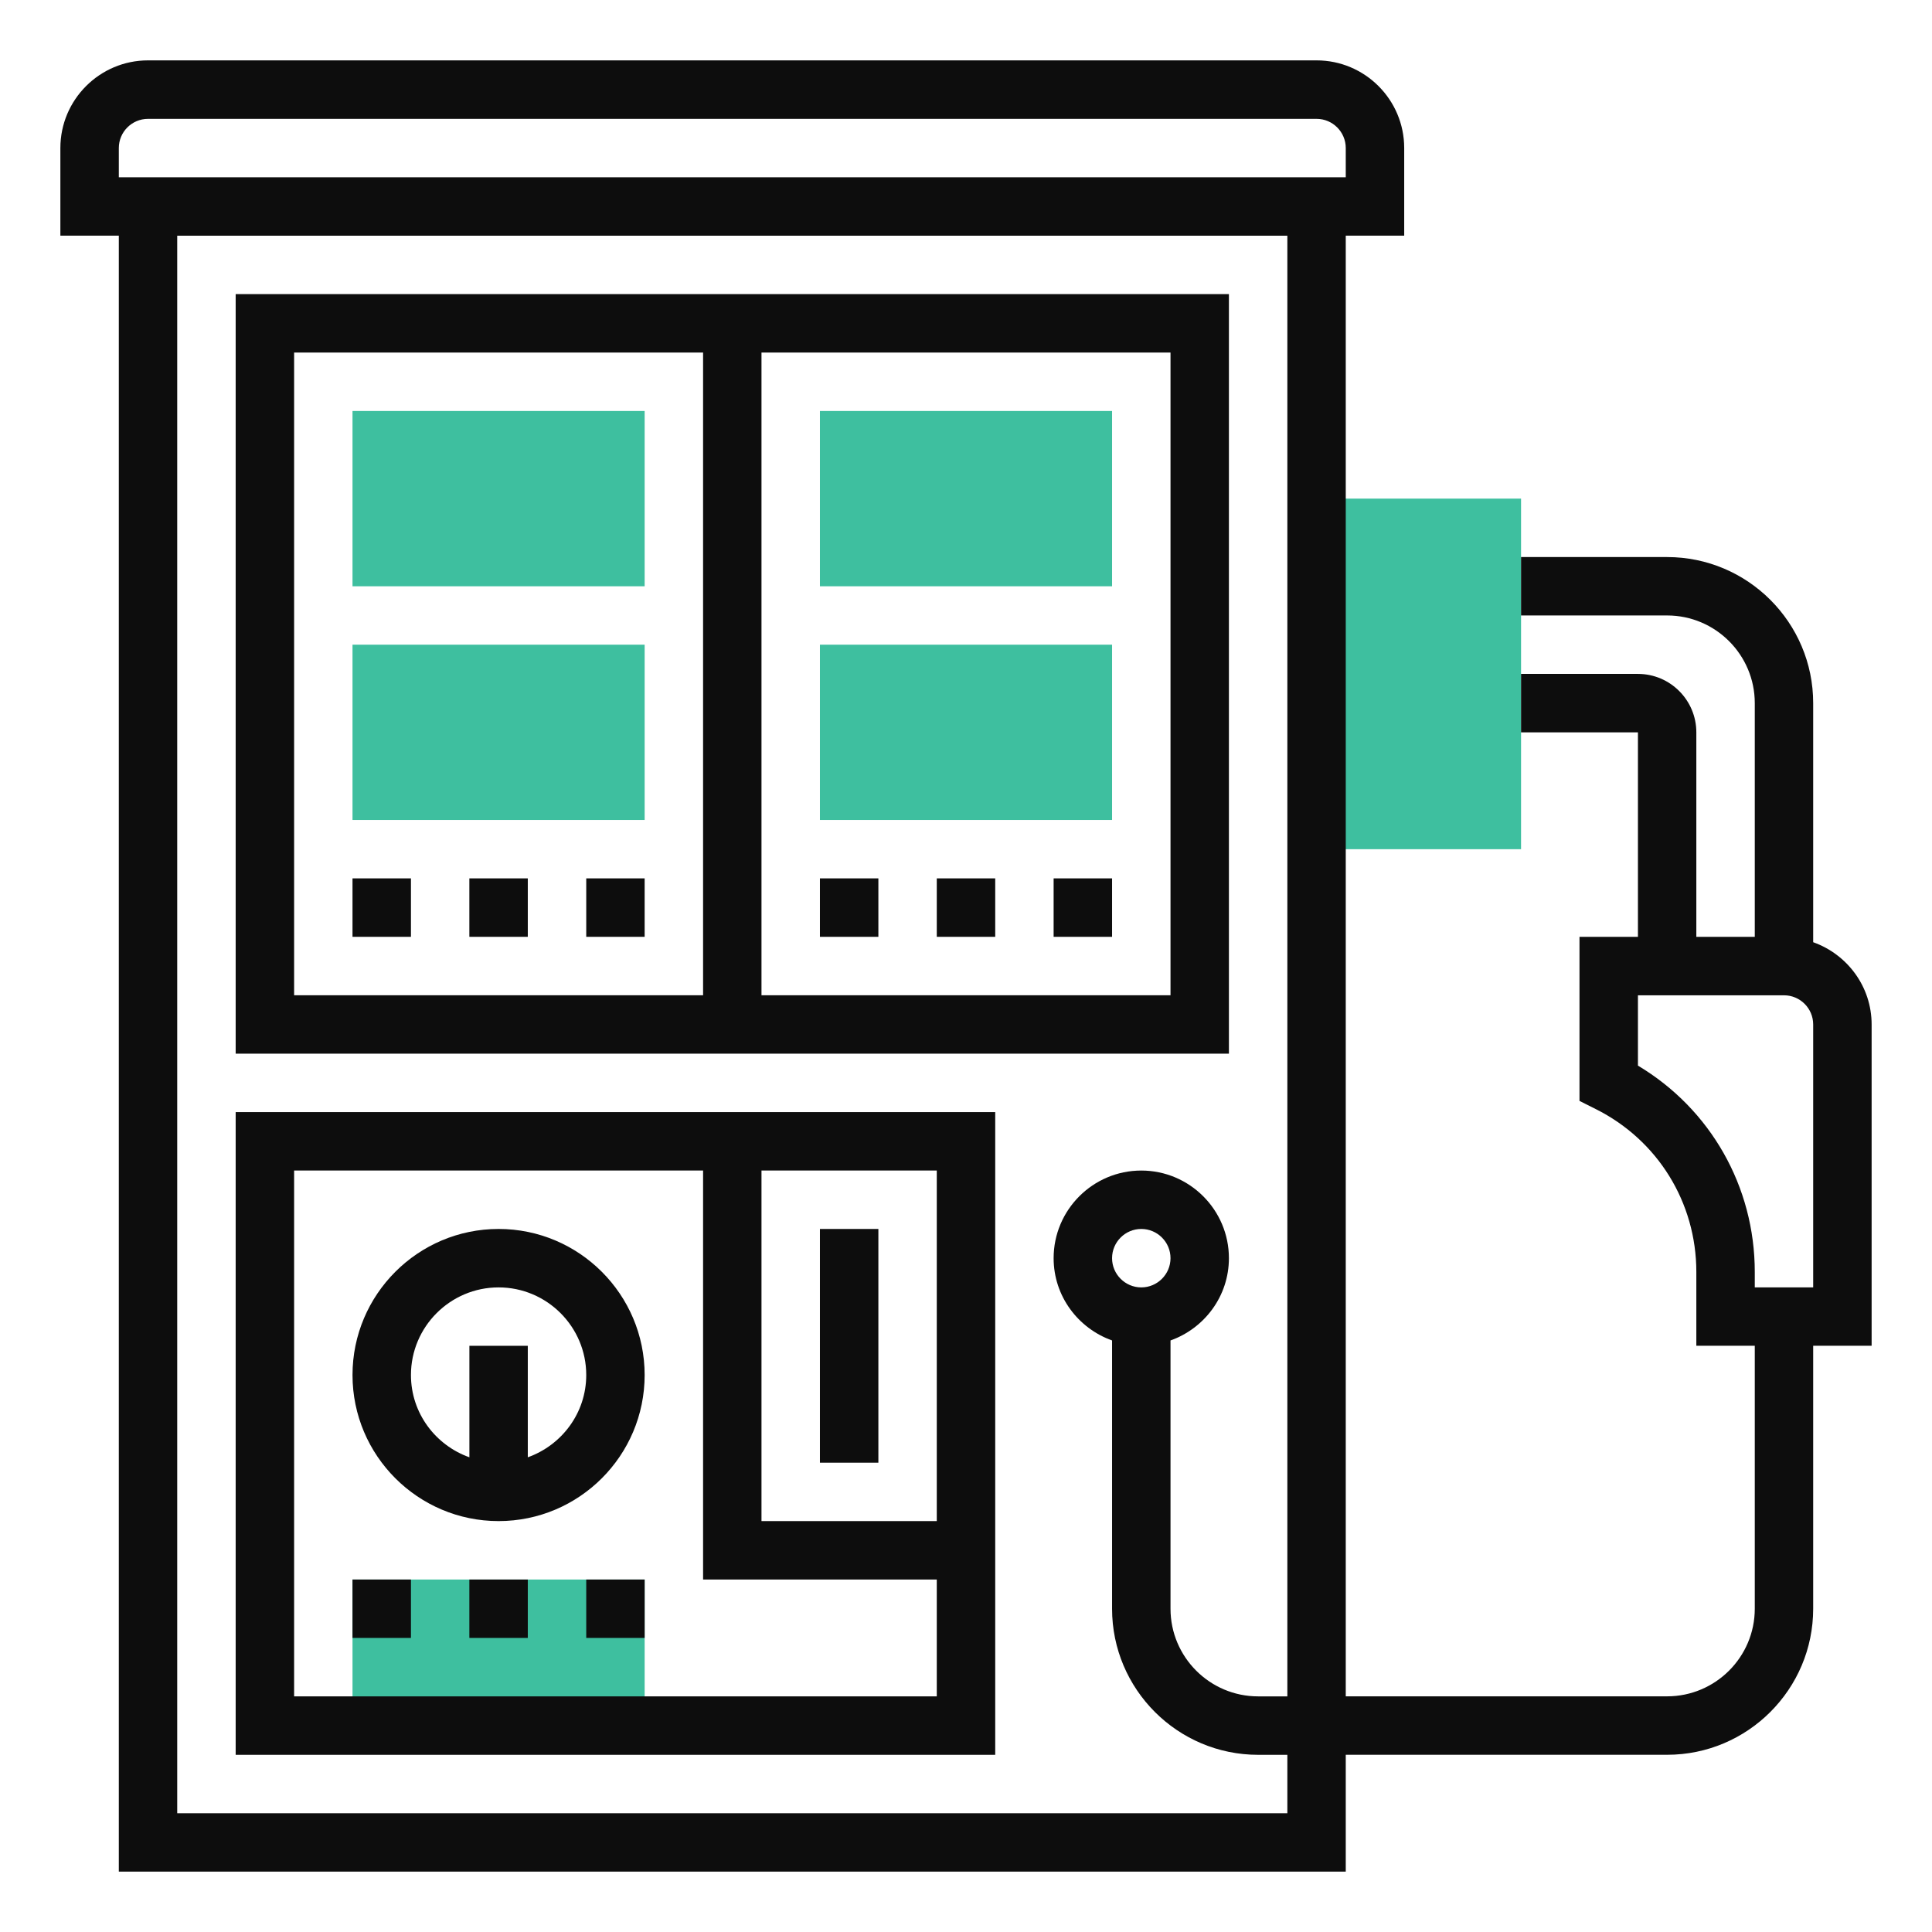 <svg width="48" height="48" viewBox="0 0 48 48" fill="none" xmlns="http://www.w3.org/2000/svg"><path d="M37.79 12.388H32.71V21.098H37.79V12.388Z" fill="#3EBF9F"></path><path d="M16.016 39.243H8.758V42.872H16.016V39.243Z" fill="#3EBF9F"></path><path d="M16.016 14.566H8.758V10.211H16.016V14.566Z" fill="#3EBF9F"></path><path d="M27.629 14.566H20.371V10.211H27.629V14.566Z" fill="#3EBF9F"></path><path d="M16.016 20.372H8.758V16.017H16.016V20.372Z" fill="#3EBF9F"></path><path d="M27.629 20.372H20.371V16.017H27.629V20.372Z" fill="#3EBF9F"></path><path d="M46.5 25.453C46.5 24.507 45.891 23.709 45.048 23.409V17.469C45.048 15.467 43.421 13.84 41.419 13.84H37.79V15.291H41.419C42.62 15.291 43.597 16.268 43.597 17.469V23.275H42.145V18.195C42.145 17.394 41.494 16.743 40.694 16.743H37.79V18.195H40.694V23.275H39.242V27.352L39.643 27.553C41.186 28.324 42.145 29.875 42.145 31.601V33.435H43.597V39.968C43.597 41.168 42.62 42.145 41.419 42.145H33.435V5.855H34.887V3.677C34.887 2.477 33.91 1.5 32.71 1.5H3.677C2.477 1.5 1.5 2.477 1.5 3.677V5.855H2.952V46.5H33.435V43.597H41.419C43.421 43.597 45.048 41.969 45.048 39.968V33.435H46.5V25.453ZM2.952 3.678C2.952 3.278 3.277 2.953 3.677 2.953H32.71C33.11 2.953 33.435 3.278 33.435 3.678V4.404H2.952V3.678ZM31.984 45.049H4.403V5.856H31.984V42.146H31.258C30.058 42.146 29.081 41.169 29.081 39.969V33.303C29.924 33.003 30.532 32.204 30.532 31.259C30.532 30.059 29.555 29.082 28.355 29.082C27.154 29.082 26.177 30.059 26.177 31.259C26.177 32.204 26.786 33.003 27.629 33.303V39.969C27.629 41.97 29.257 43.598 31.258 43.598H31.984V45.049ZM27.629 31.259C27.629 30.859 27.955 30.533 28.355 30.533C28.755 30.533 29.081 30.859 29.081 31.259C29.081 31.659 28.755 31.985 28.355 31.985C27.955 31.985 27.629 31.659 27.629 31.259ZM45.048 31.985H43.597V31.602C43.597 29.477 42.495 27.551 40.694 26.475V24.728H44.323C44.723 24.728 45.048 25.053 45.048 25.453V31.985Z" fill="#0D0D0D"></path><path d="M30.532 7.307H5.855V26.178H30.532V7.307ZM7.307 8.759H17.468V24.727H7.307V8.759ZM29.081 24.727H18.919V8.759H29.081V24.727Z" fill="#0D0D0D"></path><path d="M10.21 21.823H8.758V23.275H10.21V21.823Z" fill="#0D0D0D"></path><path d="M13.113 21.823H11.661V23.275H13.113V21.823Z" fill="#0D0D0D"></path><path d="M16.016 21.823H14.565V23.275H16.016V21.823Z" fill="#0D0D0D"></path><path d="M21.823 21.823H20.371V23.275H21.823V21.823Z" fill="#0D0D0D"></path><path d="M24.726 21.823H23.274V23.275H24.726V21.823Z" fill="#0D0D0D"></path><path d="M27.629 21.823H26.177V23.275H27.629V21.823Z" fill="#0D0D0D"></path><path d="M5.855 43.598H24.726V27.63H5.855V43.598ZM23.274 37.791H18.919V29.081H23.274V37.791ZM7.307 29.081H17.468V39.243H23.274V42.146H7.307V29.081Z" fill="#0D0D0D"></path><path d="M12.387 30.533C10.386 30.533 8.758 32.161 8.758 34.162C8.758 36.164 10.386 37.791 12.387 37.791C14.389 37.791 16.016 36.164 16.016 34.162C16.016 32.161 14.388 30.533 12.387 30.533ZM13.113 36.206V33.436H11.662V36.206C10.819 35.906 10.21 35.108 10.21 34.162C10.21 32.962 11.187 31.985 12.387 31.985C13.588 31.985 14.565 32.962 14.565 34.162C14.565 35.108 13.955 35.906 13.113 36.206Z" fill="#0D0D0D"></path><path d="M10.21 39.243H8.758V40.694H10.21V39.243Z" fill="#0D0D0D"></path><path d="M13.113 39.243H11.661V40.694H13.113V39.243Z" fill="#0D0D0D"></path><path d="M16.016 39.243H14.565V40.694H16.016V39.243Z" fill="#0D0D0D"></path><path d="M21.823 30.533H20.371V36.34H21.823V30.533Z" fill="#0D0D0D"></path></svg>